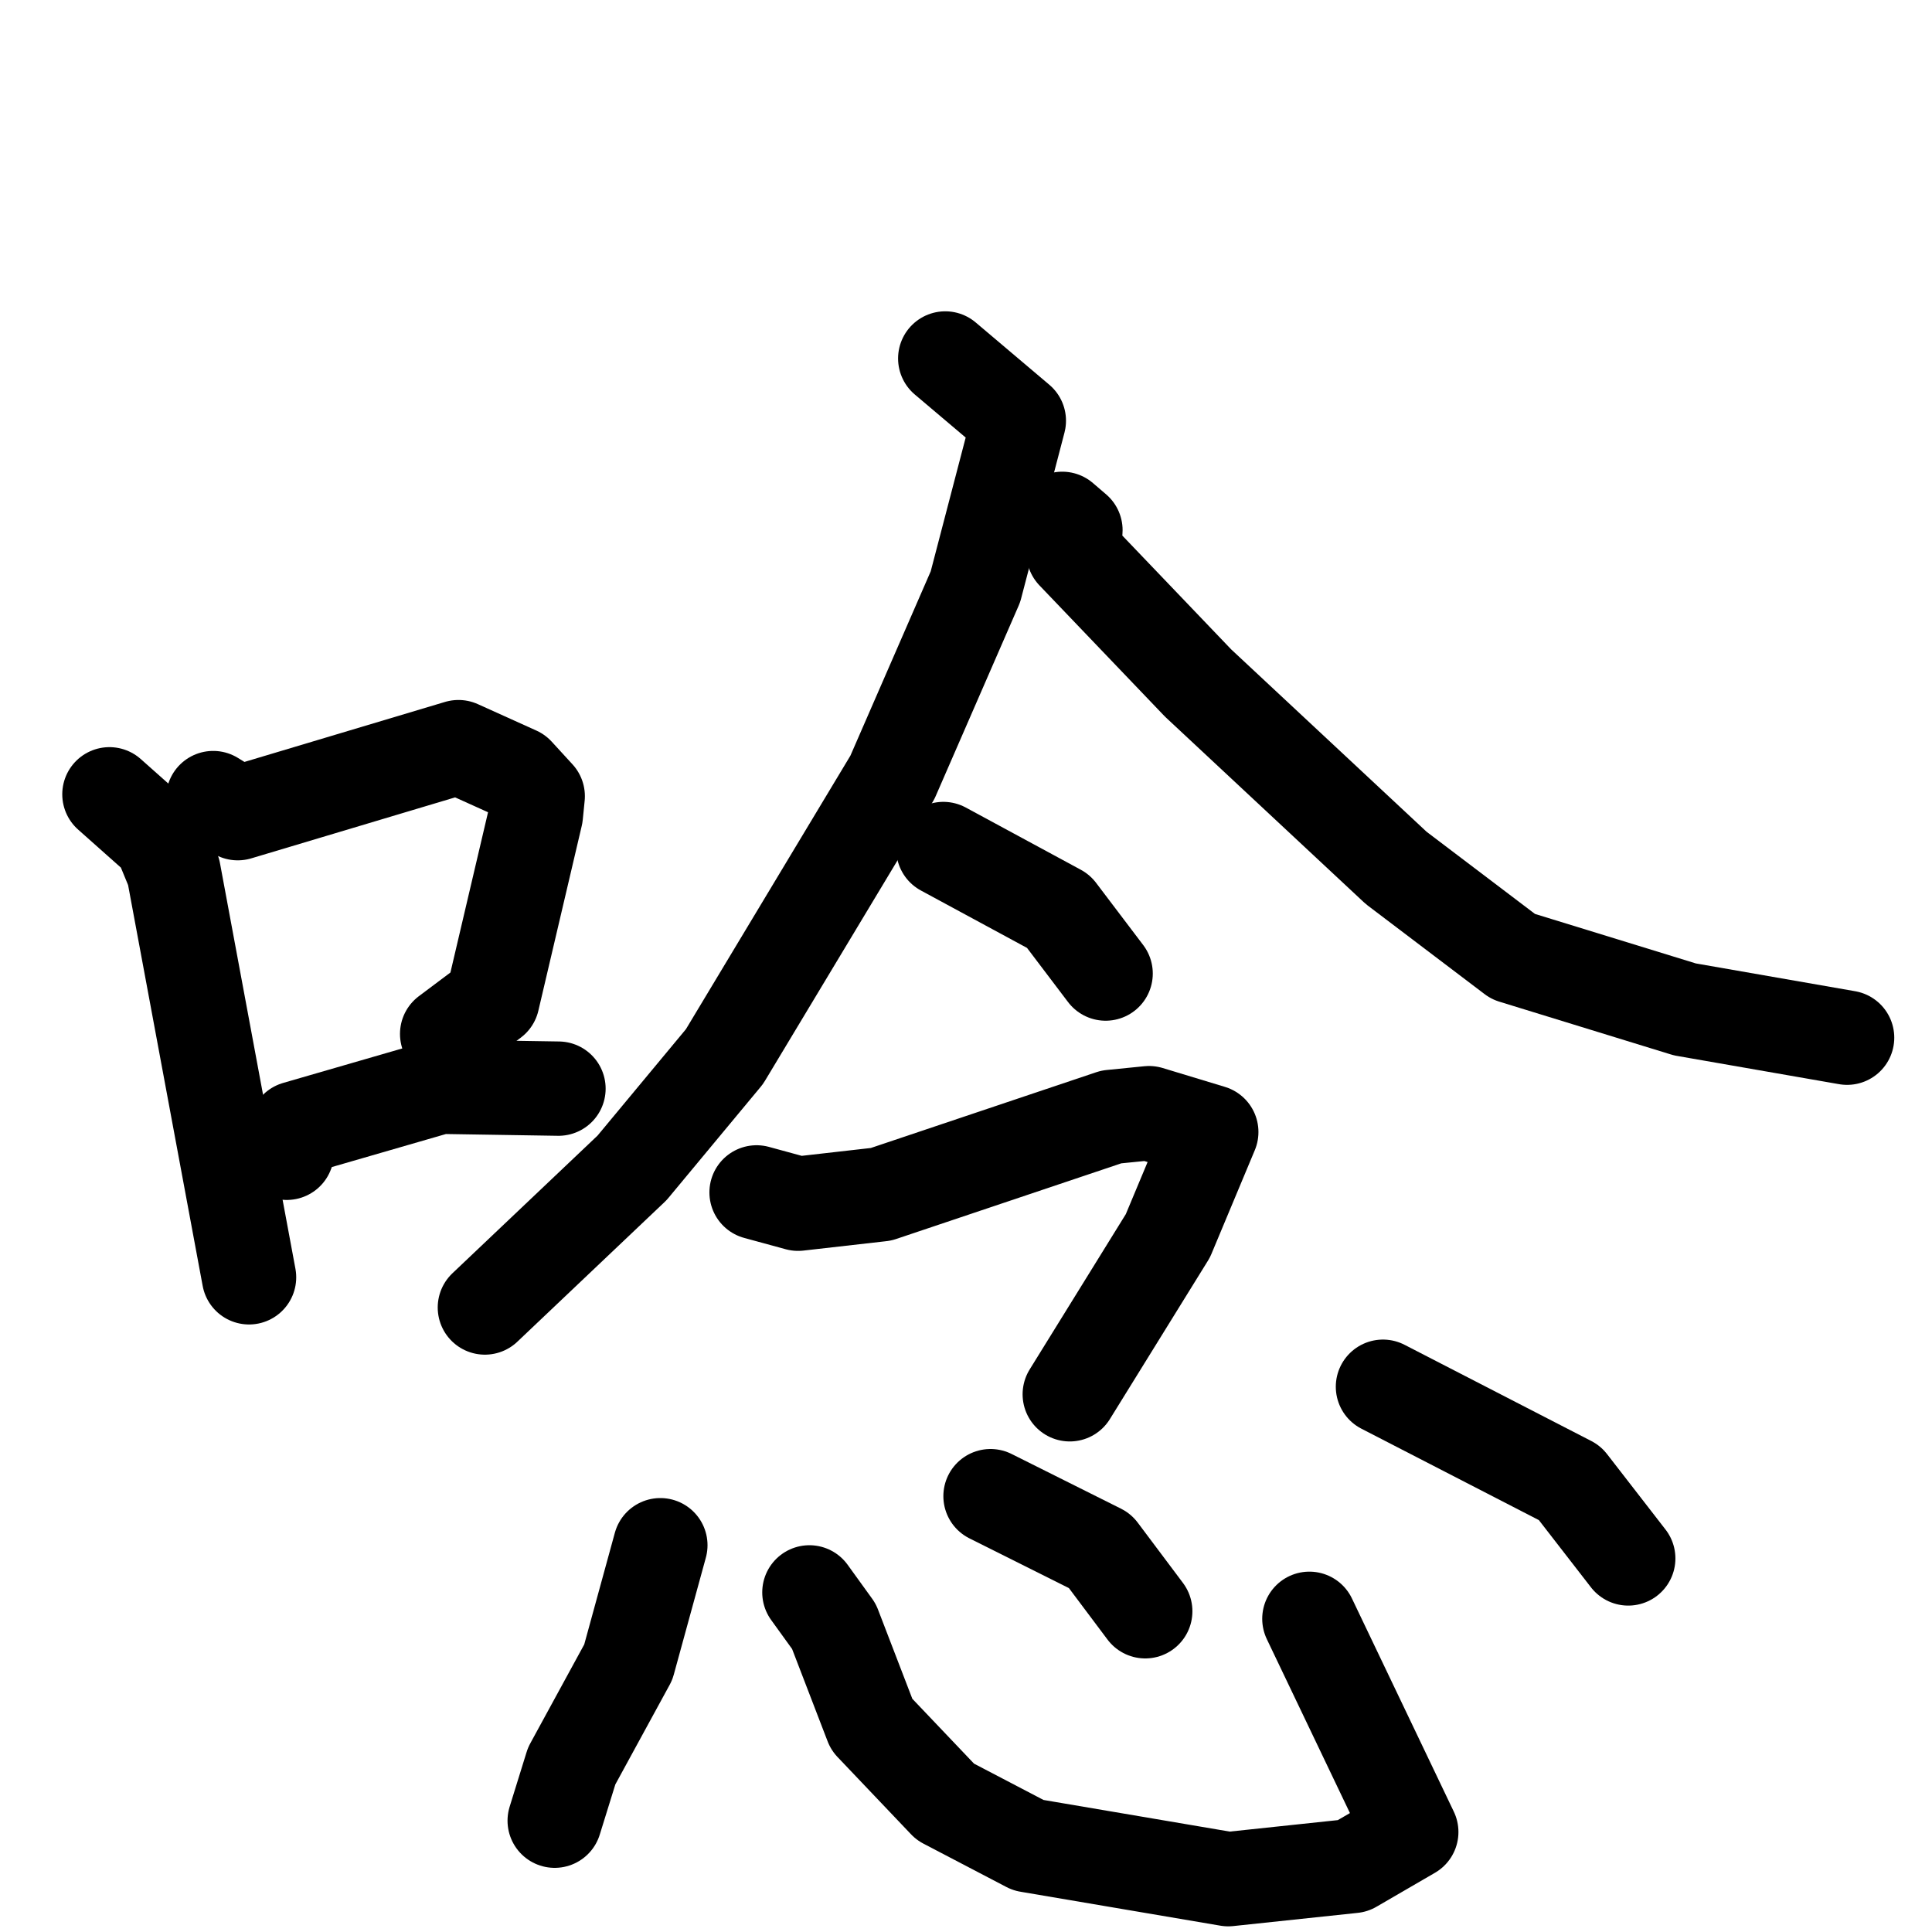 <svg xmlns="http://www.w3.org/2000/svg" viewBox="0 0 1024 1024">
  <g style="fill:none;stroke:#000000;stroke-width:50;stroke-linecap:round;stroke-linejoin:round;" transform="scale(1, 1) translate(0, 0)">
    <path d="M 58.0,421.0 L 85.0,445.0 L 92.0,462.0 L 132.0,677.0"/>
    <path d="M 113.0,423.0 L 126.0,431.0 L 243.0,396.0 L 274.0,410.0 L 285.0,422.0 L 284.0,432.0 L 261.0,530.0 L 237.0,548.0"/>
    <path d="M 152.0,611.0 L 157.0,598.0 L 233.0,576.0 L 296.0,577.0"/>
    <path d="M 501.0,190.0 L 540.0,223.0 L 517.0,311.0 L 473.0,412.0 L 384.0,560.0 L 335.0,619.0 L 257.0,693.0"/>
    <path d="M 563.0,275.0 L 570.0,281.0 L 569.0,293.0 L 635.0,362.0 L 740.0,460.0 L 802.0,507.0 L 893.0,535.0 L 979.0,550.0"/>
    <path d="M 500.0,450.0 L 561.0,483.0 L 586.0,516.0"/>
    <path d="M 401.0,632.0 L 423.0,638.0 L 467.0,633.0 L 589.0,592.0 L 609.0,590.0 L 642.0,600.0 L 619.0,655.0 L 567.0,739.0"/>
    <path d="M 350.0,819.0 L 333.0,881.0 L 303.0,936.0 L 294.0,965.0"/>
    <path d="M 429.0,844.0 L 442.0,862.0 L 462.0,914.0 L 501.0,955.0 L 545.0,978.0 L 651.0,996.0 L 717.0,989.0 L 748.0,971.0 L 694.0,858.0"/>
    <path d="M 525.0,793.0 L 583.0,822.0 L 607.0,854.0"/>
    <path d="M 733.0,735.0 L 832.0,786.0 L 863.0,826.0"/>
  </g>
</svg>
